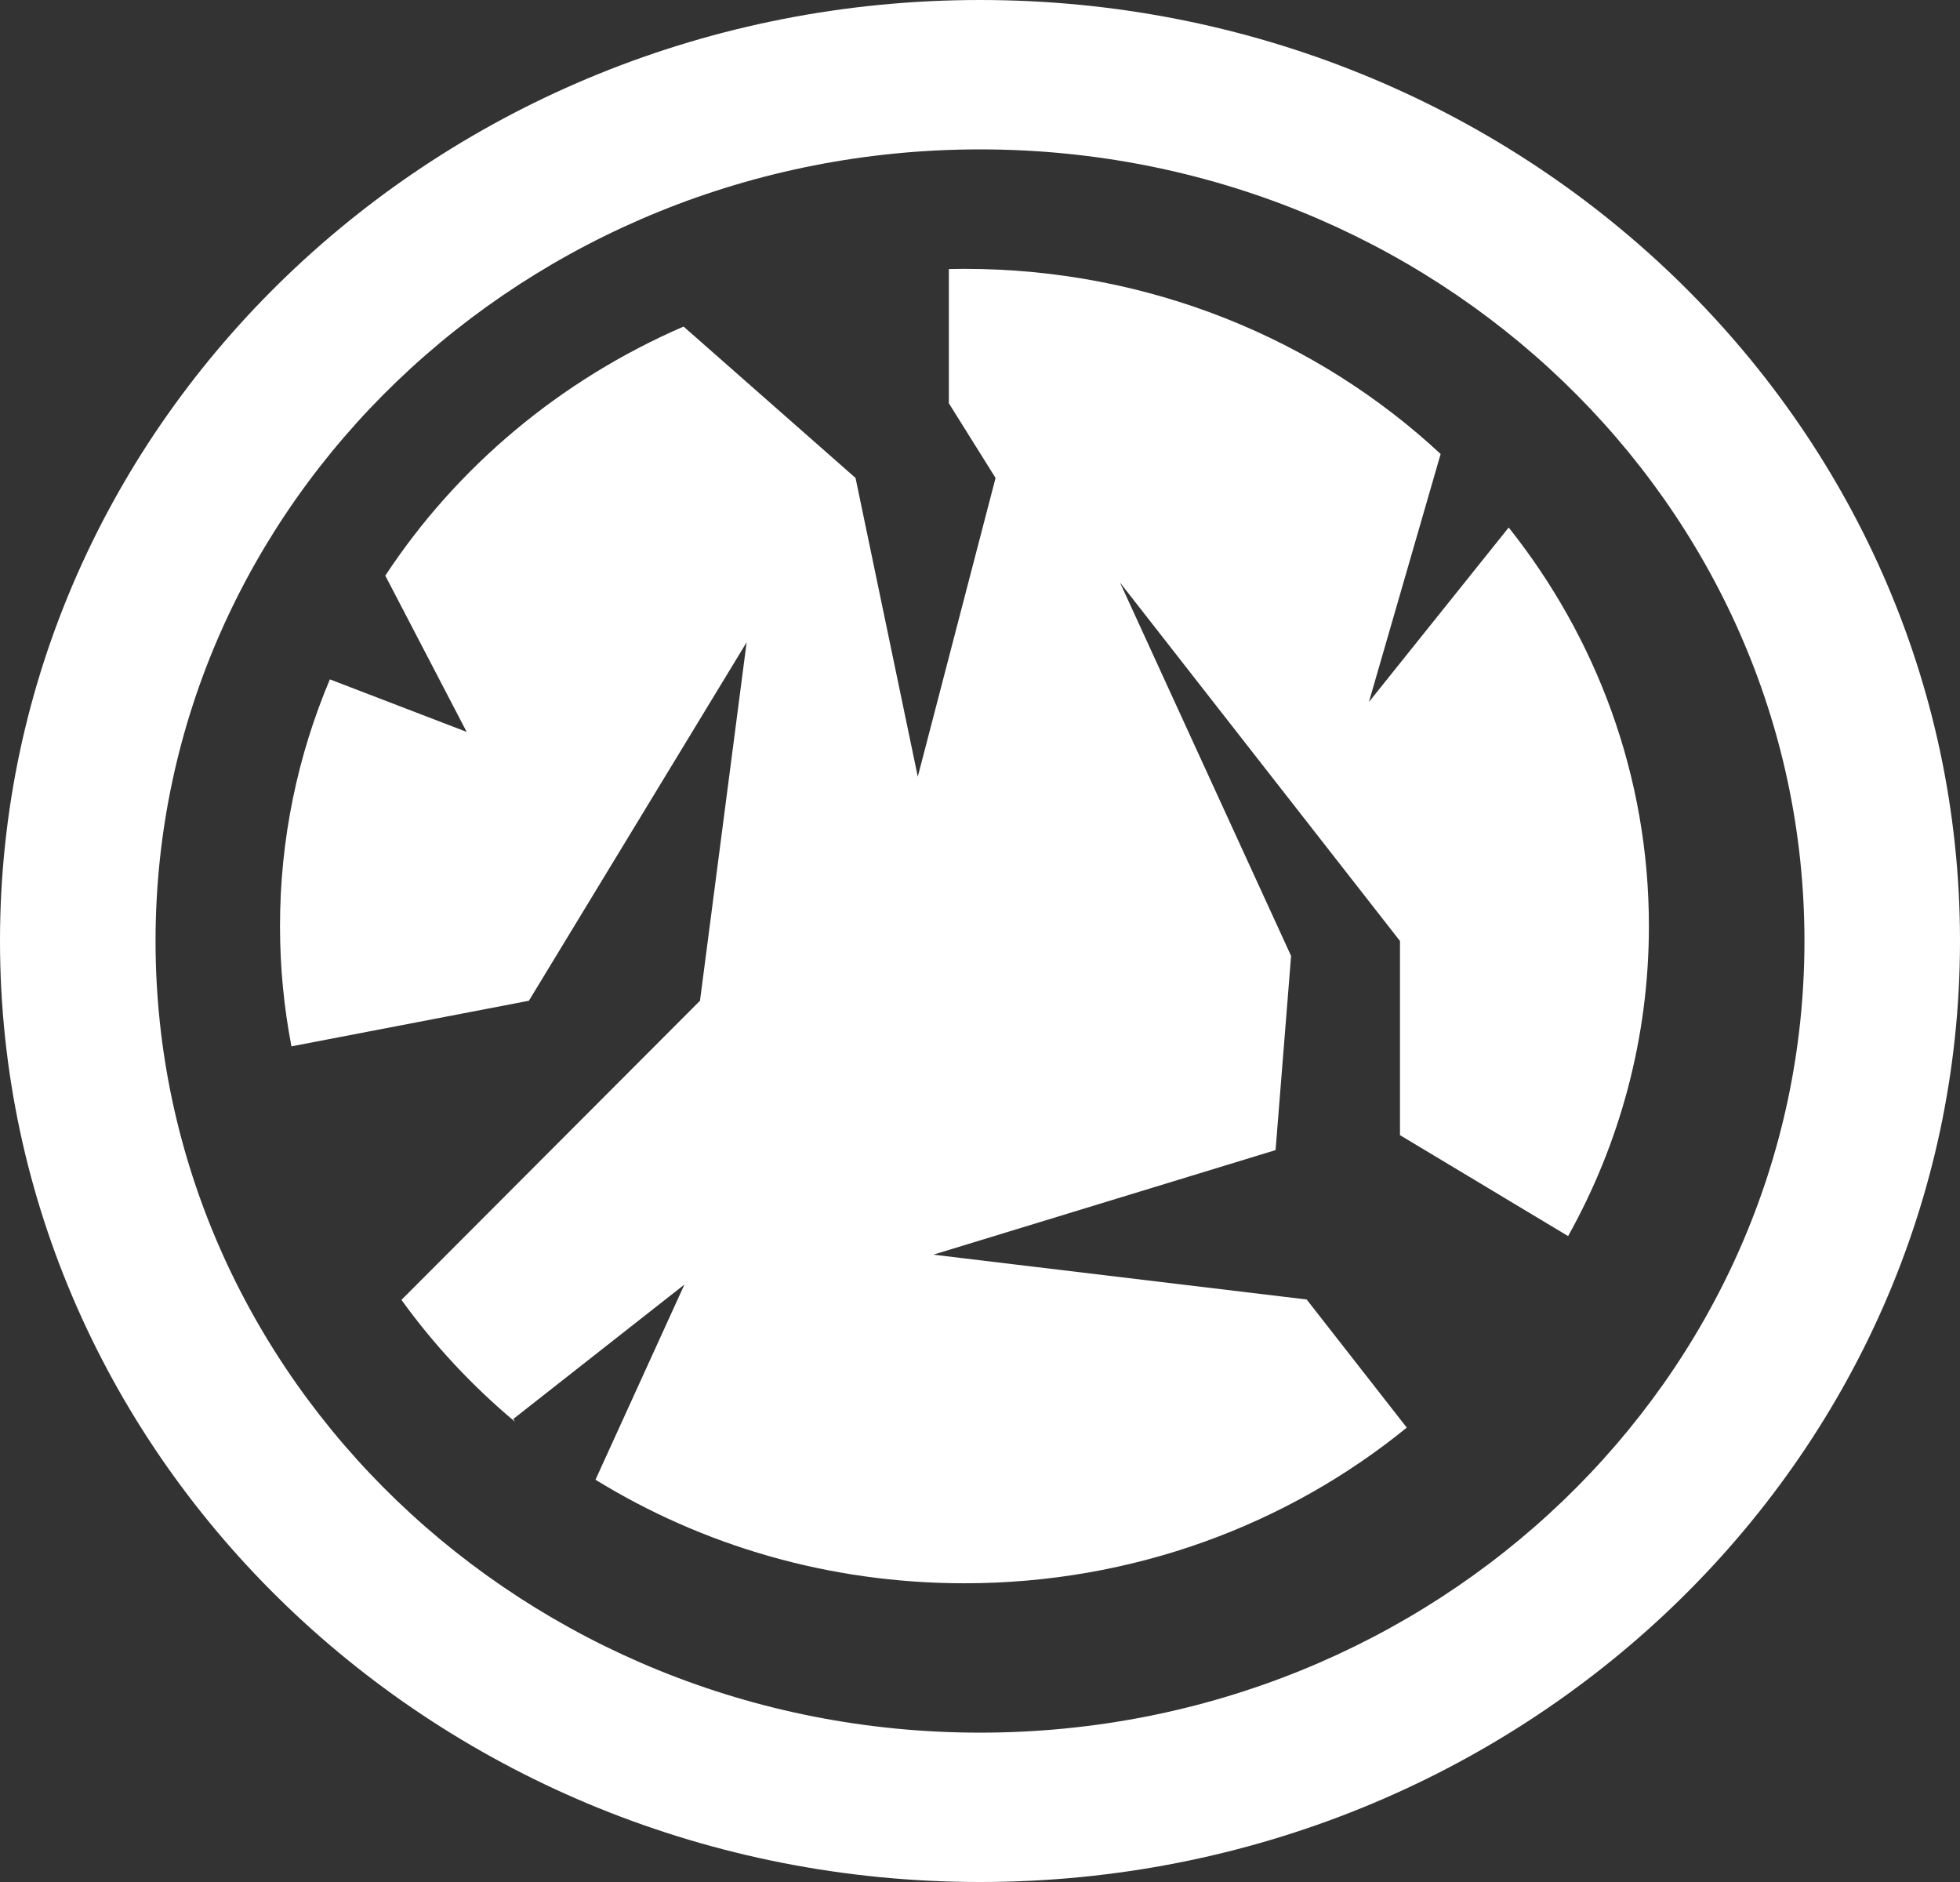 <svg xmlns="http://www.w3.org/2000/svg" width="50" height="48" fill="none" style=""><rect width="100%" height="100%" fill="#333333" stroke="none"/><rect id="backgroundrect" width="100%" height="100%" x="0" y="0" fill="none" stroke="none"/>

<g class="currentLayer" style=""><title>Layer 1</title><path fill-rule="evenodd" clip-rule="evenodd" d="M46.032 24C46.032 35.151 36.616 44.191 25 44.191C13.384 44.191 3.968 35.151 3.968 24C3.968 12.849 13.384 3.81 25 3.81C36.616 3.81 46.032 12.849 46.032 24ZM50 24C50 37.255 38.807 48 25 48C11.193 48 0 37.255 0 24C0 10.745 11.193 0 25 0C38.807 0 50 10.745 50 24ZM21.825 12.19L17.438 8.329C14.298 9.687 11.652 11.91 9.829 14.682L11.905 18.667L8.415 17.327C7.595 19.27 7.143 21.394 7.143 23.619C7.143 24.667 7.243 25.692 7.435 26.687L13.492 25.524L19.047 16.381L17.857 25.524L10.241 33.153C11.069 34.301 12.043 35.345 13.136 36.26L13.095 36.19L17.46 32.762L15.191 37.74C17.907 39.412 21.137 40.381 24.603 40.381C28.905 40.381 32.844 38.888 35.887 36.411L33.333 33.143L23.809 32L32.54 29.333L32.936 24.381L28.571 14.857L35.714 24V28.952L40.003 31.526C41.318 29.17 42.064 26.478 42.064 23.619C42.064 19.797 40.731 16.273 38.487 13.454L34.921 17.905L36.751 11.579C33.608 8.656 29.325 6.857 24.603 6.857C24.471 6.857 24.338 6.859 24.206 6.862V10.286L25.397 12.19L23.413 19.809L21.825 12.19Z" fill="#ffffff" id="svg_1" class="selected" fill-opacity="1"/></g></svg>